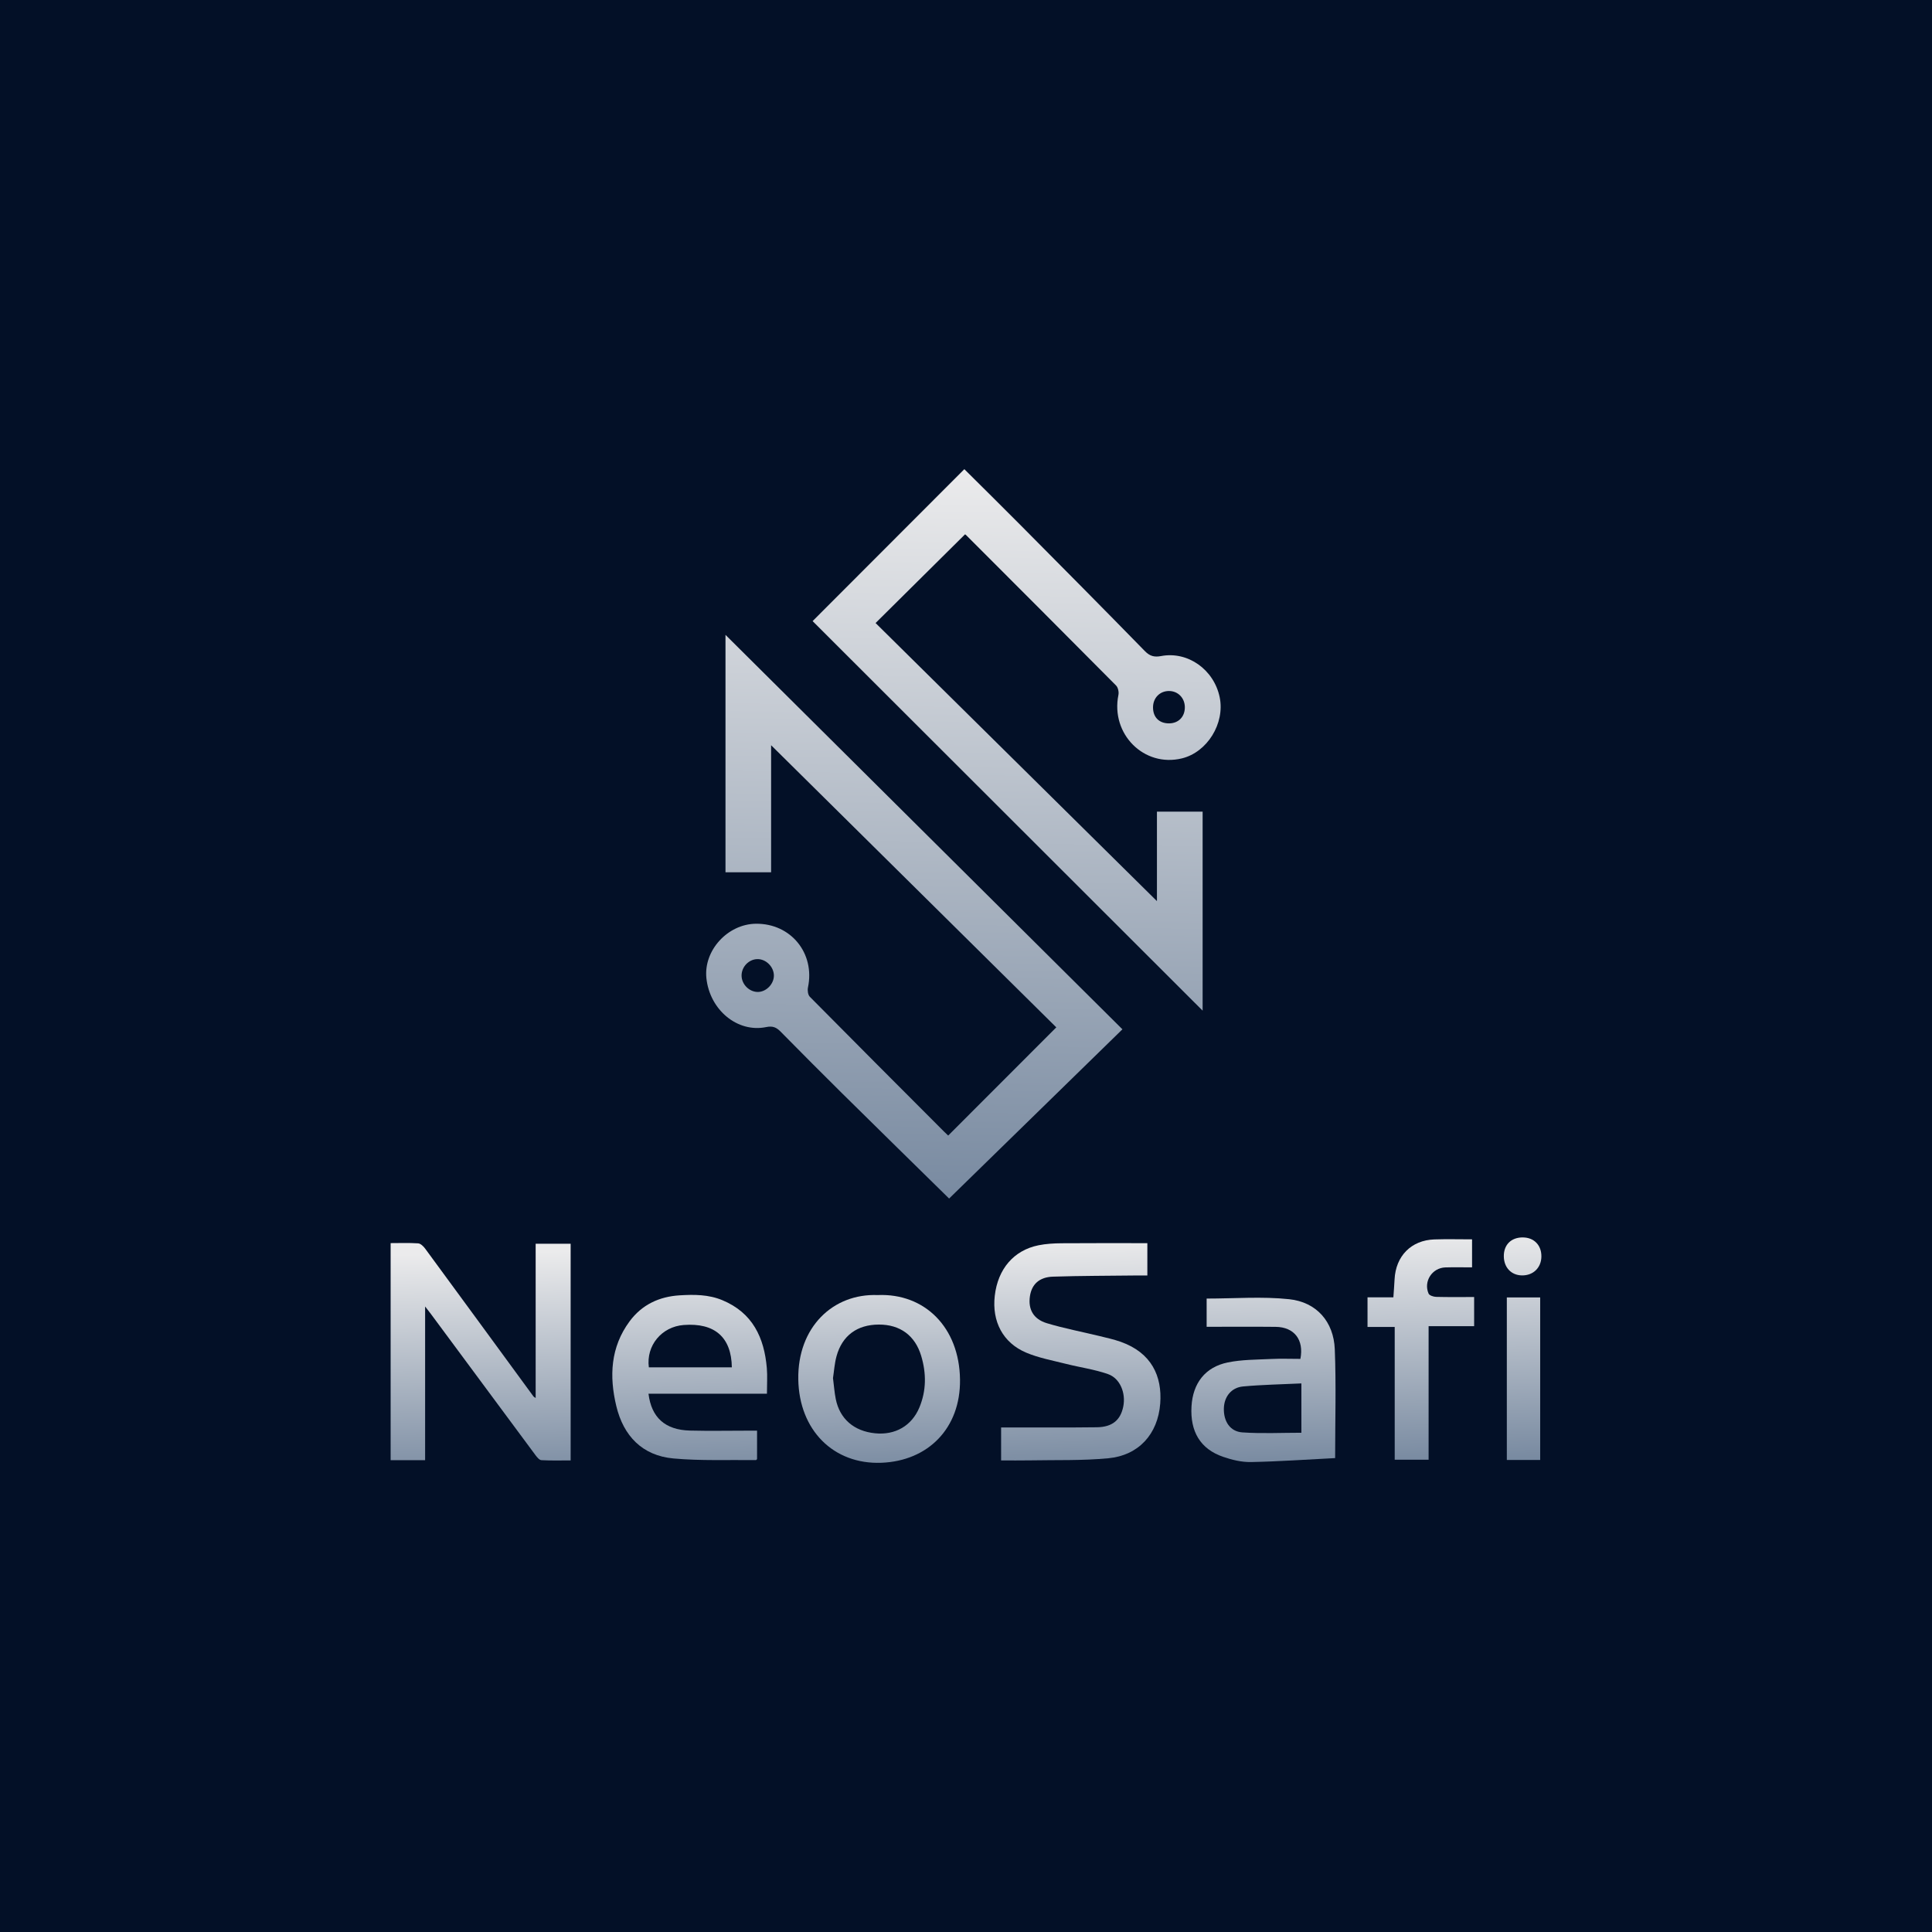 <?xml version="1.0" encoding="UTF-8"?>
<svg id="Layer_1" data-name="Layer 1" xmlns="http://www.w3.org/2000/svg" xmlns:xlink="http://www.w3.org/1999/xlink" viewBox="0 0 1040.31 1040.31">
  <defs>
    <style>
      .cls-1 {
        fill: url(#linear-gradient);
      }

      .cls-1, .cls-2, .cls-3, .cls-4, .cls-5, .cls-6, .cls-7, .cls-8, .cls-9, .cls-10, .cls-11 {
        stroke-width: 0px;
      }

      .cls-2 {
        fill: url(#linear-gradient-10);
      }

      .cls-3 {
        fill: #031027;
      }

      .cls-4 {
        fill: url(#linear-gradient-4);
      }

      .cls-5 {
        fill: url(#linear-gradient-2);
      }

      .cls-6 {
        fill: url(#linear-gradient-3);
      }

      .cls-7 {
        fill: url(#linear-gradient-8);
      }

      .cls-8 {
        fill: url(#linear-gradient-9);
      }

      .cls-9 {
        fill: url(#linear-gradient-7);
      }

      .cls-10 {
        fill: url(#linear-gradient-5);
      }

      .cls-11 {
        fill: url(#linear-gradient-6);
      }
    </style>
    <linearGradient id="linear-gradient" x1="497.38" y1="253.17" x2="490.3" y2="653.05" gradientUnits="userSpaceOnUse">
      <stop offset="0" stop-color="#ebebec"/>
      <stop offset="1" stop-color="#76889f"/>
    </linearGradient>
    <linearGradient id="linear-gradient-2" x1="549.25" y1="254.09" x2="542.17" y2="653.97" xlink:href="#linear-gradient"/>
    <linearGradient id="linear-gradient-3" x1="257.61" y1="674.67" x2="260.4" y2="800.29" xlink:href="#linear-gradient"/>
    <linearGradient id="linear-gradient-4" x1="578.79" y1="667.53" x2="581.59" y2="793.15" xlink:href="#linear-gradient"/>
    <linearGradient id="linear-gradient-5" x1="369.87" y1="672.17" x2="372.66" y2="797.8" xlink:href="#linear-gradient"/>
    <linearGradient id="linear-gradient-6" x1="678.42" y1="665.32" x2="681.21" y2="790.94" xlink:href="#linear-gradient"/>
    <linearGradient id="linear-gradient-7" x1="471.77" y1="669.91" x2="474.57" y2="795.53" xlink:href="#linear-gradient"/>
    <linearGradient id="linear-gradient-8" x1="764.1" y1="663.41" x2="766.89" y2="789.04" xlink:href="#linear-gradient"/>
    <linearGradient id="linear-gradient-9" x1="818.57" y1="662.2" x2="821.36" y2="787.83" xlink:href="#linear-gradient"/>
    <linearGradient id="linear-gradient-10" x1="819.54" y1="662.18" x2="822.34" y2="787.8" xlink:href="#linear-gradient"/>
  </defs>
  <rect class="cls-3" width="1040.31" height="1040.31"/>
  <g>
    <path class="cls-1" d="M510.57,611.45c19.46-19.48,38.63-38.66,58.21-58.26-51-50.45-102.38-101.28-153.57-151.92v68.43h-24.56v-127.85c70.68,70.24,141.96,141.07,213.73,212.39-31.42,30.68-62.63,61.16-93.32,91.13-18.44-18.12-38.04-37.31-57.54-56.58-11.14-11.01-22.17-22.12-33.17-33.27-2.25-2.28-4.19-3.22-7.77-2.48-15.48,3.2-30.39-9.22-32.21-26.31-1.59-14.88,11.4-29.17,26.67-29.33,18.83-.2,31.9,15.89,28.02,34.3-.33,1.57-.02,3.99,1,5.02,24.01,24.29,48.16,48.44,72.28,72.61.7.71,1.44,1.38,2.22,2.12ZM407.73,516.45c-4.58.14-8.41,4.15-8.42,8.83,0,4.78,4.23,8.97,8.93,8.85,4.45-.12,8.49-4.33,8.47-8.84-.03-4.76-4.32-8.98-8.98-8.84Z"/>
    <path class="cls-5" d="M437.56,334.44c26.75-26.79,54.16-54.23,81.7-81.81,9.8,9.75,19.86,19.66,29.81,29.68,22.54,22.71,45.08,45.42,67.43,68.31,2.7,2.77,5.18,3.31,8.68,2.65,14.39-2.75,28.5,7.25,31.58,22.2,2.89,14.06-6.69,29.56-20.33,32.89-20.43,4.99-38.48-13.13-34.2-34.17.32-1.57-.19-3.98-1.26-5.06-26.87-27.1-53.86-54.08-80.83-81.07-.23-.23-.55-.35-.51-.33-15.97,15.84-31.88,31.61-48.16,47.75,50.59,50.01,101.26,100.09,151.5,149.74v-48.17h24.6v107.15c-69.56-69.47-139.94-139.77-210-209.75ZM629.55,389.51c5.13-.05,8.57-3.69,8.44-8.91-.12-4.86-3.75-8.5-8.49-8.52-4.99-.02-8.65,3.73-8.64,8.85,0,5.33,3.36,8.63,8.69,8.58Z"/>
    <path class="cls-6" d="M228.9,786.24h-18.56v-116.87c4.95,0,9.9-.2,14.82.13,1.31.09,2.82,1.55,3.72,2.77,19.49,26.51,38.91,53.08,58.35,79.63.18.25.51.38,1.2.87v-83.07h18.84v116.68c-5.24,0-10.5.16-15.74-.13-1.11-.06-2.35-1.57-3.17-2.67-18.83-25.36-37.62-50.76-56.41-76.15-.75-1.01-1.54-1.99-3.04-3.93v82.75Z"/>
    <path class="cls-4" d="M617.81,669.39v17.41c-2.23,0-4.31-.02-6.39,0-14.81.18-29.63.15-44.43.63-7.4.24-11.46,4.14-12.41,10.53-1.04,6.96,1.79,12.32,9.1,14.53,9.3,2.81,18.9,4.62,28.36,6.92,3.85.94,7.74,1.8,11.47,3.12,16.54,5.88,22.34,18.49,21.23,33.22-1.25,16.53-11.68,27.91-27.85,29.46-14.03,1.35-28.23.88-42.36,1.15-5.12.1-10.23.02-15.47.02v-17.74c9.54,0,18.83.01,28.12,0,7.83-.01,15.65.01,23.48-.11,8.16-.13,12.66-3.73,14.17-11.11,1.48-7.24-1.66-15.23-8.22-17.52-7.28-2.55-15.07-3.6-22.58-5.5-7.19-1.82-14.62-3.17-21.4-6.02-12.64-5.31-18.58-16.84-16.98-30.68,1.67-14.44,10.24-24.48,23.59-27.17,4.03-.81,8.22-1.04,12.34-1.08,15.28-.12,30.57-.05,46.25-.05Z"/>
    <path class="cls-10" d="M412.97,750.46h-63.78c1.56,12.86,9,19.52,22.32,19.85,10.32.26,20.66.05,30.99.05,1.63,0,3.26,0,5.15,0v15.31c-.16.14-.41.54-.65.54-14.8-.19-29.67.45-44.36-.88-16.78-1.52-26.91-12.1-30.78-28.21-3.86-16.06-3.13-31.73,7.16-45.64,6.64-8.98,15.97-13.32,26.92-13.99,7.78-.47,15.56-.5,23.04,2.62,16.3,6.8,22.52,20.12,23.93,36.54.37,4.29.06,8.65.06,13.8ZM394.07,736.27c-.22-16.24-9.25-24.07-25.91-22.81-11.87.9-20.32,11.07-18.78,22.81h44.69Z"/>
    <path class="cls-11" d="M718.91,785.13c-15.48.78-30.39,1.84-45.31,2.13-5,.1-10.24-1.17-15.02-2.82-12.2-4.19-17.8-13.56-17-27.19.73-12.42,7.37-21.15,19.54-23.63,7.57-1.55,15.49-1.48,23.27-1.86,5.29-.26,10.6-.05,15.82-.05,2.03-10.28-3.32-17.14-13.3-17.25-12.31-.13-24.62-.03-37.18-.03v-15.2c14.95,0,29.83-1.21,44.42.34,14.8,1.56,23.99,12.16,24.58,26.92.77,19.09.19,38.23.19,58.66ZM700.75,744.92c-10.86.52-21.15.69-31.38,1.63-6.44.59-10.27,5.63-10.37,11.98-.11,6.85,3.36,12.3,9.96,12.76,10.48.73,21.04.19,31.79.19v-26.56Z"/>
    <path class="cls-9" d="M472.67,697.34c25.26-1.04,43.91,17.4,44.26,45.52.33,26.22-17.23,43.84-42.37,44.79-25.76.97-44.27-17.58-44.71-44.91-.45-28.03,18.64-46.36,42.81-45.39ZM448.54,742.1c.52,4.04.78,7.69,1.49,11.24,2.16,10.7,9.81,17.28,21.14,18.43,10.83,1.1,19.76-3.99,23.89-13.91,3.78-9.08,3.77-18.4.98-27.73-3.28-11-11.38-16.94-22.85-16.9-11.6.04-19.68,5.91-22.74,17-1.09,3.94-1.34,8.12-1.92,11.87Z"/>
    <path class="cls-7" d="M793.77,698.41v15.69h-24.52v71.9h-18.25v-71.48h-14.64v-15.97h13.92c.23-3.45.5-6.52.64-9.6.61-12.64,8.97-21.16,21.48-21.57,6.63-.22,13.28-.04,20.25-.04v15.09c-4.83,0-9.61-.12-14.39.03-7.1.22-11.86,7.52-9.03,14.09.44,1.01,2.64,1.73,4.05,1.77,6.65.18,13.3.08,20.49.08Z"/>
    <path class="cls-8" d="M811.37,698.62h17.96v87.52h-17.96v-87.52Z"/>
    <path class="cls-2" d="M819.92,666.31c6.08,0,10.16,4.18,10.06,10.35-.1,6.01-4.43,10.19-10.48,10.1-5.74-.09-9.68-4.23-9.75-10.26-.07-6.21,3.9-10.19,10.17-10.2Z"/>
  </g>
</svg>